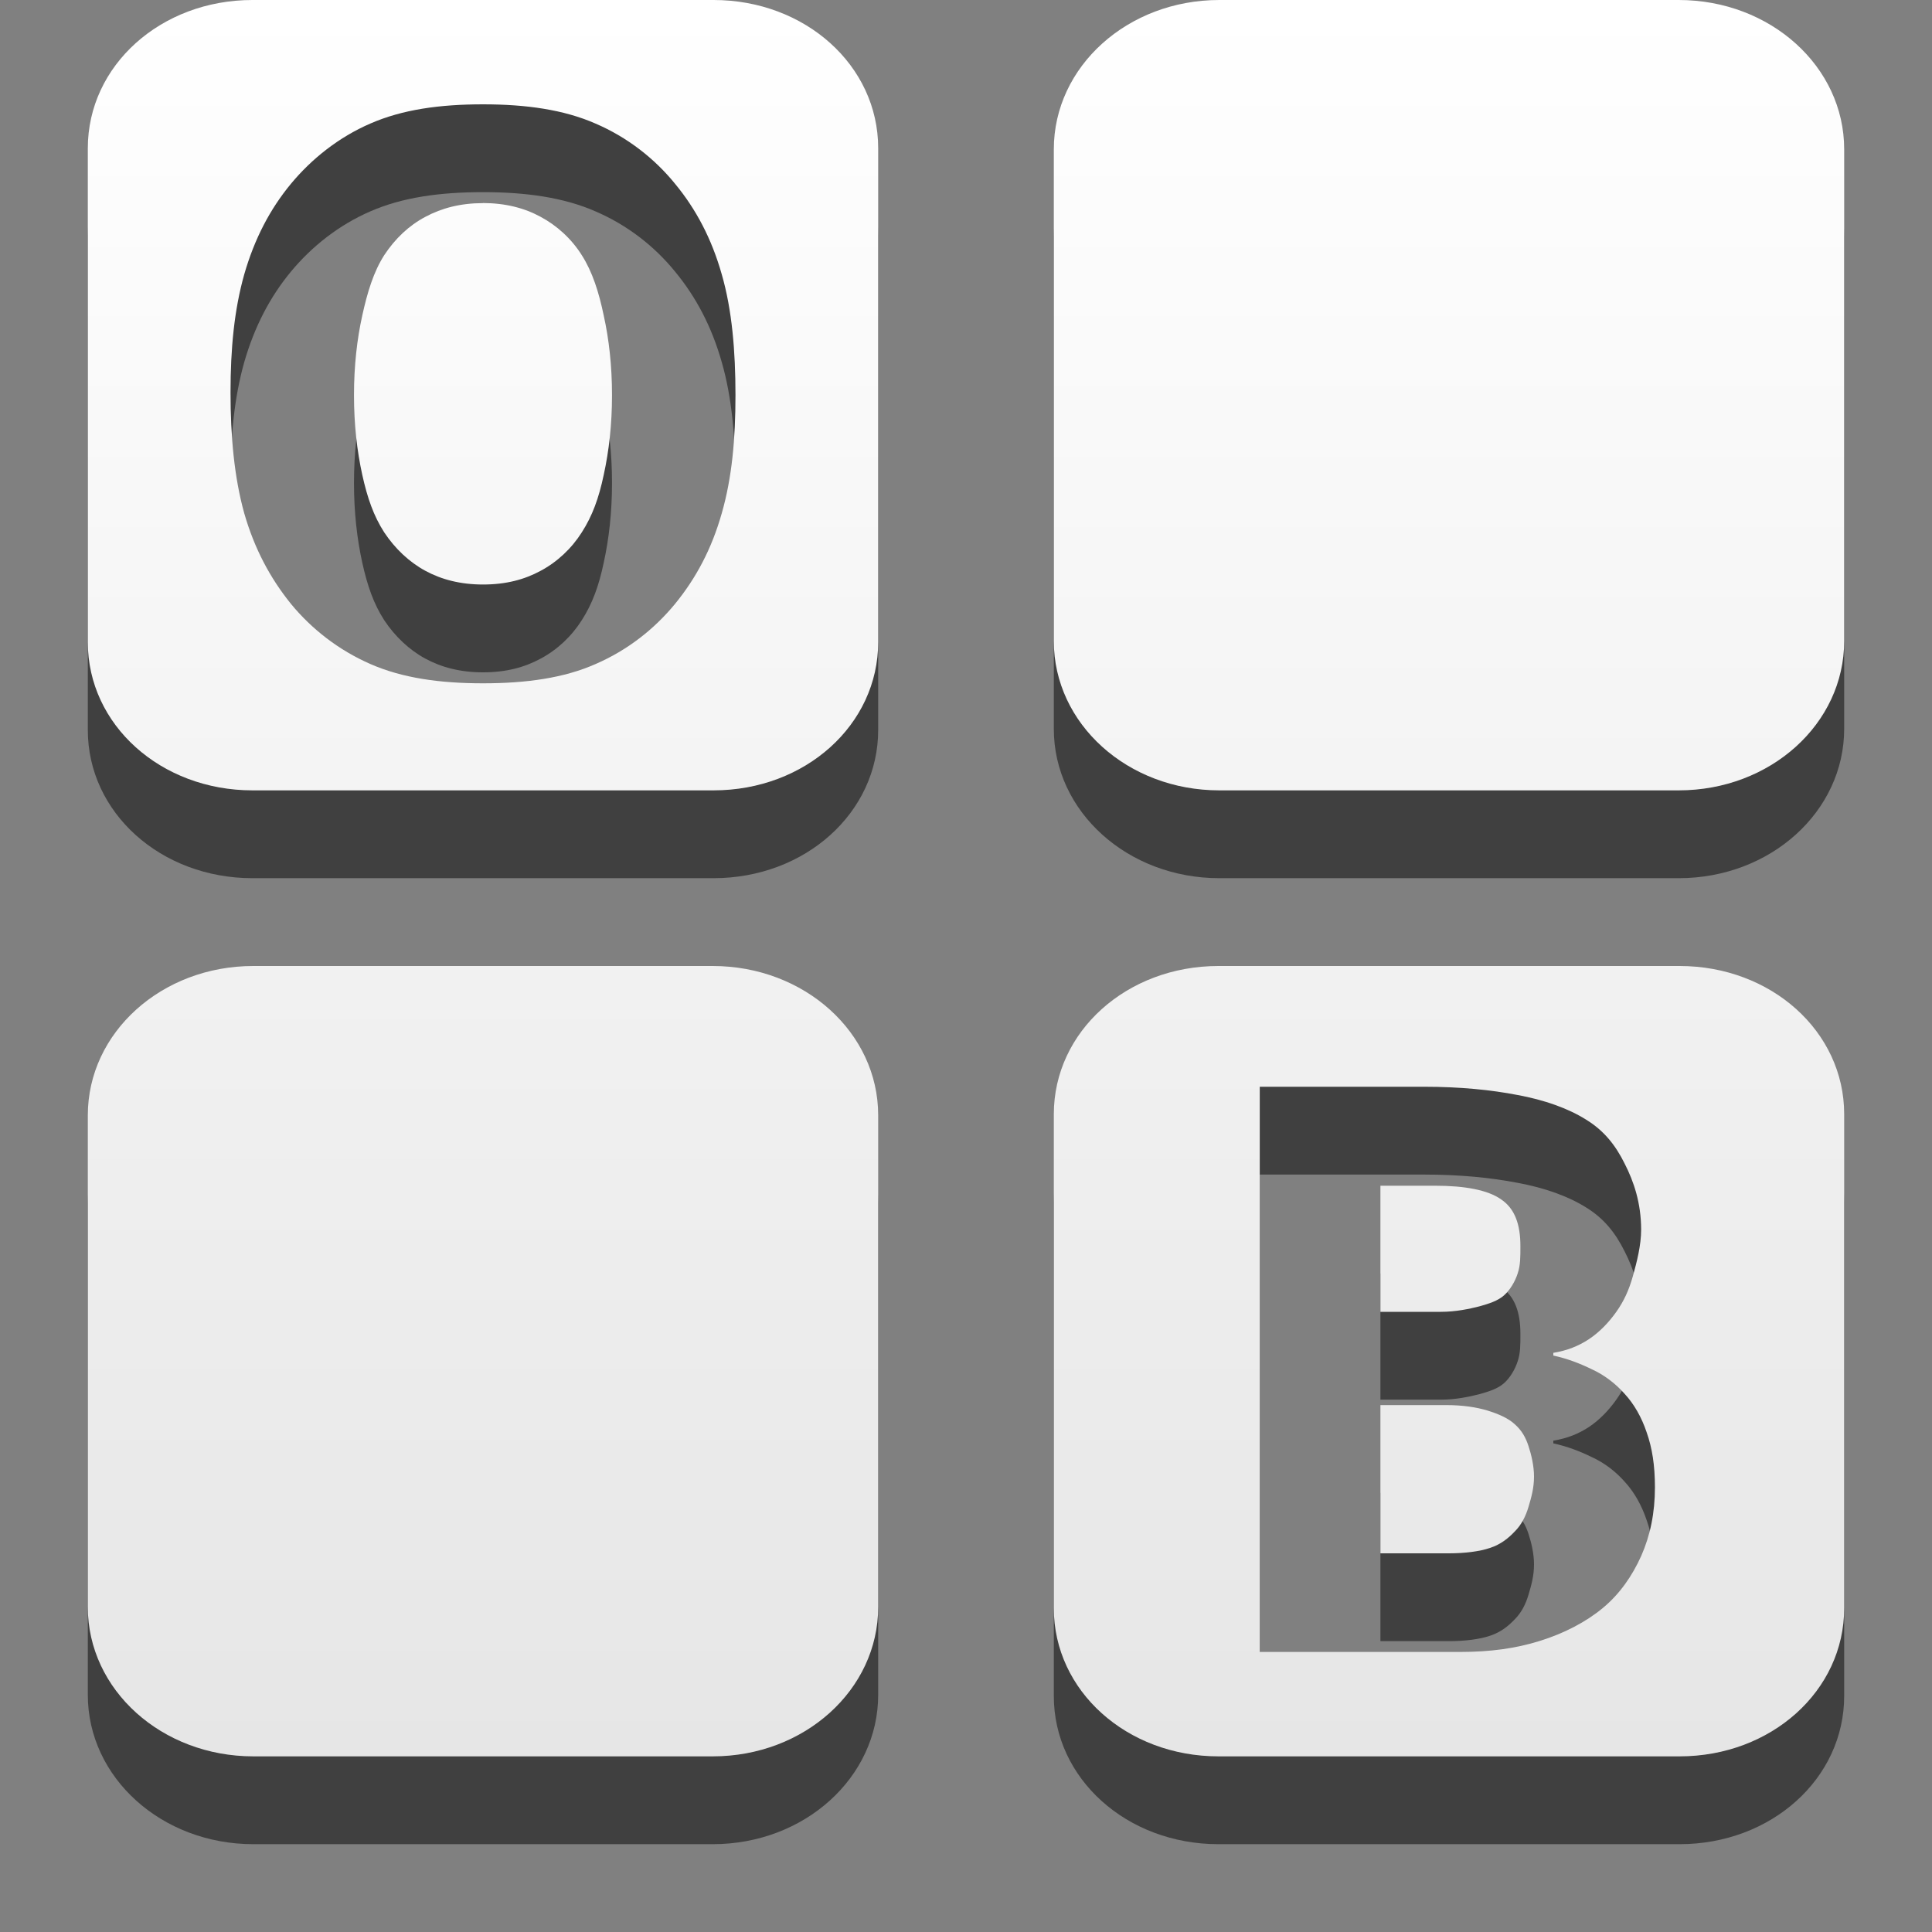 <?xml version="1.0" encoding="UTF-8" standalone="no"?>
<!-- Created with Inkscape (http://www.inkscape.org/) -->

<svg
   xmlns:dc="http://purl.org/dc/elements/1.1/"
   xmlns:cc="http://creativecommons.org/ns#"
   xmlns:rdf="http://www.w3.org/1999/02/22-rdf-syntax-ns#"
   xmlns:svg="http://www.w3.org/2000/svg"
   xmlns="http://www.w3.org/2000/svg"
   xmlns:xlink="http://www.w3.org/1999/xlink"
   xmlns:sodipodi="http://sodipodi.sourceforge.net/DTD/sodipodi-0.dtd"
   xmlns:inkscape="http://www.inkscape.org/namespaces/inkscape"
   version="1.0"
   width="22"
   height="22"
   id="svg3239"
   inkscape:version="0.48.3.1 r9886"
   sodipodi:docname="onboard-mono.svg">
  <rect width="100%" height="100%" fill="#808080" stroke="none"/>
  <sodipodi:namedview
     pagecolor="#ffffff"
     bordercolor="#666666"
     borderopacity="1"
     objecttolerance="10"
     gridtolerance="10"
     guidetolerance="10"
     inkscape:pageopacity="0"
     inkscape:pageshadow="2"
     inkscape:window-width="1280"
     inkscape:window-height="1000"
     id="namedview11"
     showgrid="true"
     inkscape:zoom="20.506097"
     inkscape:cx="11.010473"
     inkscape:cy="11.970575"
     inkscape:window-x="1680"
     inkscape:window-y="0"
     inkscape:window-maximized="1"
     inkscape:current-layer="svg3239">
    <inkscape:grid
       type="xygrid"
       id="grid2992" />
  </sodipodi:namedview>
  <defs
     id="defs3241">
    <linearGradient
       id="linearGradient3678">
      <stop
         style="stop-color:#ffffff;stop-opacity:1;"
         offset="0"
         id="stop3680" />
      <stop
         style="stop-color:#e6e6e6;stop-opacity:1;"
         offset="1"
         id="stop3682" />
    </linearGradient>
    <linearGradient
       inkscape:collect="always"
       xlink:href="#linearGradient3678"
       id="linearGradient3073"
       x1="11"
       y1="3"
       x2="11"
       y2="19"
       gradientUnits="userSpaceOnUse" />
    <linearGradient
       inkscape:collect="always"
       xlink:href="#linearGradient3678"
       id="linearGradient2990"
       gradientUnits="userSpaceOnUse"
       x1="11"
       y1="3"
       x2="11"
       y2="19"
       gradientTransform="translate(21,12)" />
    <linearGradient
       inkscape:collect="always"
       xlink:href="#linearGradient3678"
       id="linearGradient3795"
       x1="11"
       y1="1"
       x2="11"
       y2="21"
       gradientUnits="userSpaceOnUse"
       gradientTransform="translate(0,-1)" />
  </defs>
  <path
     inkscape:connector-curvature="0"
     id="path2998-6"
     style="opacity:0.5;fill:#000000;fill-opacity:1;fill-rule:nonzero;stroke:none;stroke-width:1;marker:none;visibility:visible;display:inline;overflow:visible;enable-background:accumulate"
     d="m 32.345,12 c -1,0 -2,1 -2,2 l 0,4 c 0,1 1,2 2,2 l 4,0 c 1,0 2,-1 2,-2 l 0,-4 c 0,-1 -1,-2 -2,-2 z m -8,0 c -1,0 -2,1 -2,2 l 0,4 c 0,1 1,2 2,2 l 4,0 c 1,0 2,-1 2,-2 l 0,-4 c 0,-1 -1,-2 -2,-2 z m 8,-8 c -1,0 -2,1 -2,2 l 0,4 c 0,1 1,2 2,2 l 4,0 c 1,0 2,-1 2,-2 l 0,-4 c 0,-1 -1,-2 -2,-2 z m -8,0 c -1,0 -2,1 -2,2 l 0,4 c 0,1 1,2 2,2 l 4,0 c 1,0 2,-1 2,-2 l 0,-4 c 0,-1 -1,-2 -2,-2 z" />
  <path
     id="path3004-3"
     style="fill:url(#linearGradient2990);fill-opacity:1;fill-rule:nonzero;stroke:none;stroke-width:1;marker:none;visibility:visible;display:inline;overflow:visible;enable-background:accumulate"
     d="m 34,23 c -1,0 -2,1 -2,2 l 0,4 c 0,1 1,2 2,2 l 4,0 c 1,0 2,-1 2,-2 l 0,-4 c 0,-1 -1,-2 -2,-2 z m -8,0 c -1,0 -2,1 -2,2 l 0,4 c 0,1 1,2 2,2 l 4,0 c 1,0 2,-1 2,-2 l 0,-4 c 0,-1 -1,-2 -2,-2 z m 8,-8 c -1,0 -2,1 -2,2 l 0,4 c 0,1 1,2 2,2 l 4,0 c 1,0 2,-1 2,-2 l 0,-4 c 0,-1 -1,-2 -2,-2 z m -8,0 c -1,0 -2,1 -2,2 l 0,4 c 0,1 1,2 2,2 l 4,0 c 1,0 2,-1 2,-2 l 0,-4 c 0,-1 -1,-2 -2,-2 z"
     inkscape:connector-curvature="0" />
  <path
     d="m 2.884,12 5.231,0 C 9.16,12 10,12.758 10,13.7 l 0,5.599 C 10,20.242 9.16,21 8.116,21 l -5.231,0 C 1.84,21 1,20.242 1,19.3 L 1,13.7 C 1,12.758 1.84,12 2.884,12 z M 13.875,12 C 12.831,12 12,12.746 12,13.688 l 0,5.625 C 12,20.254 12.831,21 13.875,21 l 5.25,0 C 20.169,21 21,20.254 21,19.312 l 0,-5.625 C 21,12.746 20.169,12 19.125,12 l -5.25,0 z m 0.469,1.375 1.875,0 c 0.404,6e-6 0.758,0.035 1.062,0.094 0.305,0.056 0.576,0.152 0.781,0.281 0.205,0.126 0.335,0.292 0.438,0.5 0.105,0.205 0.187,0.448 0.188,0.75 -5e-6,0.182 -0.05,0.373 -0.094,0.531 -0.044,0.158 -0.103,0.286 -0.188,0.406 -0.085,0.12 -0.189,0.23 -0.312,0.312 -0.12,0.079 -0.248,0.13 -0.406,0.156 l 0,0.031 c 0.161,0.035 0.3,0.089 0.438,0.156 0.141,0.064 0.272,0.164 0.375,0.281 0.105,0.114 0.191,0.262 0.25,0.438 0.062,0.176 0.094,0.373 0.094,0.625 -5e-6,0.293 -0.054,0.55 -0.156,0.781 -0.103,0.229 -0.244,0.433 -0.438,0.594 -0.19,0.158 -0.443,0.29 -0.719,0.375 -0.272,0.085 -0.561,0.125 -0.906,0.125 l -2.281,0 0,-6.438 z m 1.375,1.125 0,1.438 0.688,0 c 0.17,4e-6 0.323,-0.033 0.438,-0.062 0.114,-0.032 0.211,-0.063 0.281,-0.125 0.07,-0.062 0.127,-0.159 0.156,-0.25 0.032,-0.094 0.031,-0.189 0.031,-0.312 -4e-6,-0.246 -0.063,-0.426 -0.219,-0.531 -0.152,-0.108 -0.416,-0.156 -0.75,-0.156 l -0.625,0 z m 0,2.5 0,1.688 0.781,0 c 0.179,1e-6 0.349,-0.021 0.469,-0.062 0.123,-0.041 0.208,-0.111 0.281,-0.188 0.076,-0.076 0.124,-0.173 0.156,-0.281 0.032,-0.108 0.062,-0.212 0.062,-0.344 -4e-6,-0.12 -0.03,-0.247 -0.062,-0.344 C 17.374,17.369 17.329,17.289 17.25,17.219 17.174,17.148 17.063,17.101 16.938,17.062 16.812,17.024 16.656,17 16.469,17 l -0.75,0 z M 13.884,1 19.116,1 C 20.16,1 21,1.758 21,2.7 l 0,5.599 C 21,9.242 20.16,10 19.116,10 l -5.231,0 C 12.84,10 12,9.242 12,8.3 L 12,2.7 C 12,1.758 12.84,1 13.884,1 z M 2.875,1 C 1.831,1 1,1.746 1,2.688 l 0,5.625 C 1,9.254 1.831,10 2.875,10 l 5.25,0 C 9.169,10 10,9.254 10,8.312 l 0,-5.625 C 10,1.746 9.169,1 8.125,1 L 2.875,1 z M 5.5,2.188 c 0.492,6.5e-6 0.921,0.061 1.281,0.219 C 7.142,2.562 7.453,2.804 7.688,3.094 7.925,3.381 8.104,3.718 8.219,4.125 8.336,4.529 8.375,4.999 8.375,5.5 8.375,5.995 8.336,6.437 8.219,6.844 8.104,7.251 7.925,7.585 7.688,7.875 7.45,8.165 7.145,8.404 6.781,8.562 6.421,8.721 5.992,8.781 5.5,8.781 5.008,8.781 4.582,8.721 4.219,8.562 3.858,8.404 3.55,8.165 3.312,7.875 3.078,7.585 2.898,7.251 2.781,6.844 2.667,6.434 2.625,5.967 2.625,5.469 2.625,4.971 2.667,4.529 2.781,4.125 2.898,3.718 3.075,3.381 3.312,3.094 3.55,2.807 3.858,2.562 4.219,2.406 4.582,2.248 5.005,2.188 5.5,2.188 z m 0,1.125 C 5.245,3.313 5.031,3.369 4.844,3.469 4.656,3.568 4.498,3.719 4.375,3.906 4.255,4.094 4.184,4.324 4.125,4.594 4.066,4.86 4.031,5.163 4.031,5.5 4.031,5.837 4.066,6.137 4.125,6.406 4.184,6.673 4.255,6.875 4.375,7.062 4.498,7.247 4.659,7.4 4.844,7.5 5.028,7.6 5.245,7.656 5.5,7.656 5.761,7.656 5.972,7.6 6.156,7.5 6.344,7.4 6.508,7.247 6.625,7.062 6.745,6.875 6.819,6.673 6.875,6.406 6.934,6.137 6.969,5.837 6.969,5.5 6.969,5.163 6.934,4.86 6.875,4.594 6.819,4.324 6.745,4.094 6.625,3.906 6.508,3.719 6.341,3.568 6.156,3.469 5.972,3.369 5.758,3.313 5.5,3.312 z"
     style="opacity:0.5;fill:#000000;fill-opacity:1;stroke:none"
     id="path3797"
     inkscape:connector-curvature="0" />
  <path
     id="rect3769"
     style="fill:url(#linearGradient3795);fill-opacity:1;stroke:none"
     d="m 2.884,11 5.231,0 C 9.16,11 10,11.758 10,12.7 l 0,5.599 C 10,19.242 9.16,20 8.116,20 l -5.231,0 C 1.84,20 1,19.242 1,18.3 L 1,12.7 C 1,11.758 1.84,11 2.884,11 z M 13.875,11 C 12.831,11 12,11.746 12,12.688 l 0,5.625 C 12,19.254 12.831,20 13.875,20 l 5.25,0 C 20.169,20 21,19.254 21,18.312 l 0,-5.625 C 21,11.746 20.169,11 19.125,11 l -5.25,0 z m 0.469,1.375 1.875,0 c 0.404,6e-6 0.758,0.035 1.062,0.094 0.305,0.056 0.576,0.152 0.781,0.281 0.205,0.126 0.335,0.292 0.438,0.5 0.105,0.205 0.187,0.448 0.188,0.75 -5e-6,0.182 -0.05,0.373 -0.094,0.531 -0.044,0.158 -0.103,0.286 -0.188,0.406 -0.085,0.12 -0.189,0.23 -0.312,0.312 -0.12,0.079 -0.248,0.13 -0.406,0.156 l 0,0.031 c 0.161,0.035 0.3,0.089 0.438,0.156 0.141,0.064 0.272,0.164 0.375,0.281 0.105,0.114 0.191,0.262 0.25,0.438 0.062,0.176 0.094,0.373 0.094,0.625 -5e-6,0.293 -0.054,0.55 -0.156,0.781 -0.103,0.229 -0.244,0.433 -0.438,0.594 -0.19,0.158 -0.443,0.29 -0.719,0.375 -0.272,0.085 -0.561,0.125 -0.906,0.125 l -2.281,0 0,-6.438 z m 1.375,1.125 0,1.438 0.688,0 c 0.17,4e-6 0.323,-0.033 0.438,-0.062 0.114,-0.032 0.211,-0.063 0.281,-0.125 0.07,-0.062 0.127,-0.159 0.156,-0.25 0.032,-0.094 0.031,-0.189 0.031,-0.312 -4e-6,-0.246 -0.063,-0.426 -0.219,-0.531 -0.152,-0.108 -0.416,-0.156 -0.75,-0.156 l -0.625,0 z m 0,2.5 0,1.688 0.781,0 c 0.179,1e-6 0.349,-0.021 0.469,-0.062 0.123,-0.041 0.208,-0.111 0.281,-0.188 0.076,-0.076 0.124,-0.173 0.156,-0.281 0.032,-0.108 0.062,-0.212 0.062,-0.344 -4e-6,-0.12 -0.03,-0.247 -0.062,-0.344 C 17.374,16.369 17.329,16.289 17.25,16.219 17.174,16.148 17.063,16.101 16.938,16.062 16.812,16.024 16.656,16 16.469,16 l -0.75,0 z M 13.884,0 19.116,0 C 20.16,0 21,0.758 21,1.7 l 0,5.599 C 21,8.242 20.16,9 19.116,9 L 13.884,9 C 12.84,9 12,8.242 12,7.3 L 12,1.7 C 12,0.758 12.84,0 13.884,0 z M 2.875,0 C 1.831,0 1,0.746 1,1.688 l 0,5.625 C 1,8.254 1.831,9 2.875,9 l 5.25,0 C 9.169,9 10,8.254 10,7.312 l 0,-5.625 C 10,0.746 9.169,0 8.125,0 L 2.875,0 z M 5.5,1.188 c 0.492,6.5e-6 0.921,0.061 1.281,0.219 C 7.142,1.562 7.453,1.804 7.688,2.094 7.925,2.381 8.104,2.718 8.219,3.125 8.336,3.529 8.375,3.999 8.375,4.5 8.375,4.995 8.336,5.437 8.219,5.844 8.104,6.251 7.925,6.585 7.688,6.875 7.45,7.165 7.145,7.404 6.781,7.562 6.421,7.721 5.992,7.781 5.5,7.781 5.008,7.781 4.582,7.721 4.219,7.562 3.858,7.404 3.55,7.165 3.312,6.875 3.078,6.585 2.898,6.251 2.781,5.844 2.667,5.434 2.625,4.967 2.625,4.469 2.625,3.971 2.667,3.529 2.781,3.125 2.898,2.718 3.075,2.381 3.312,2.094 3.55,1.807 3.858,1.562 4.219,1.406 4.582,1.248 5.005,1.188 5.5,1.188 z m 0,1.125 C 5.245,2.313 5.031,2.369 4.844,2.469 4.656,2.568 4.498,2.719 4.375,2.906 4.255,3.094 4.184,3.324 4.125,3.594 4.066,3.86 4.031,4.163 4.031,4.5 4.031,4.837 4.066,5.137 4.125,5.406 4.184,5.673 4.255,5.875 4.375,6.062 4.498,6.247 4.659,6.4 4.844,6.5 5.028,6.6 5.245,6.656 5.5,6.656 5.761,6.656 5.972,6.6 6.156,6.5 6.344,6.4 6.508,6.247 6.625,6.062 6.745,5.875 6.819,5.673 6.875,5.406 6.934,5.137 6.969,4.837 6.969,4.5 6.969,4.163 6.934,3.86 6.875,3.594 6.819,3.324 6.745,3.094 6.625,2.906 6.508,2.719 6.341,2.568 6.156,2.469 5.972,2.369 5.758,2.313 5.5,2.312 z"
     inkscape:connector-curvature="0" />
</svg>
